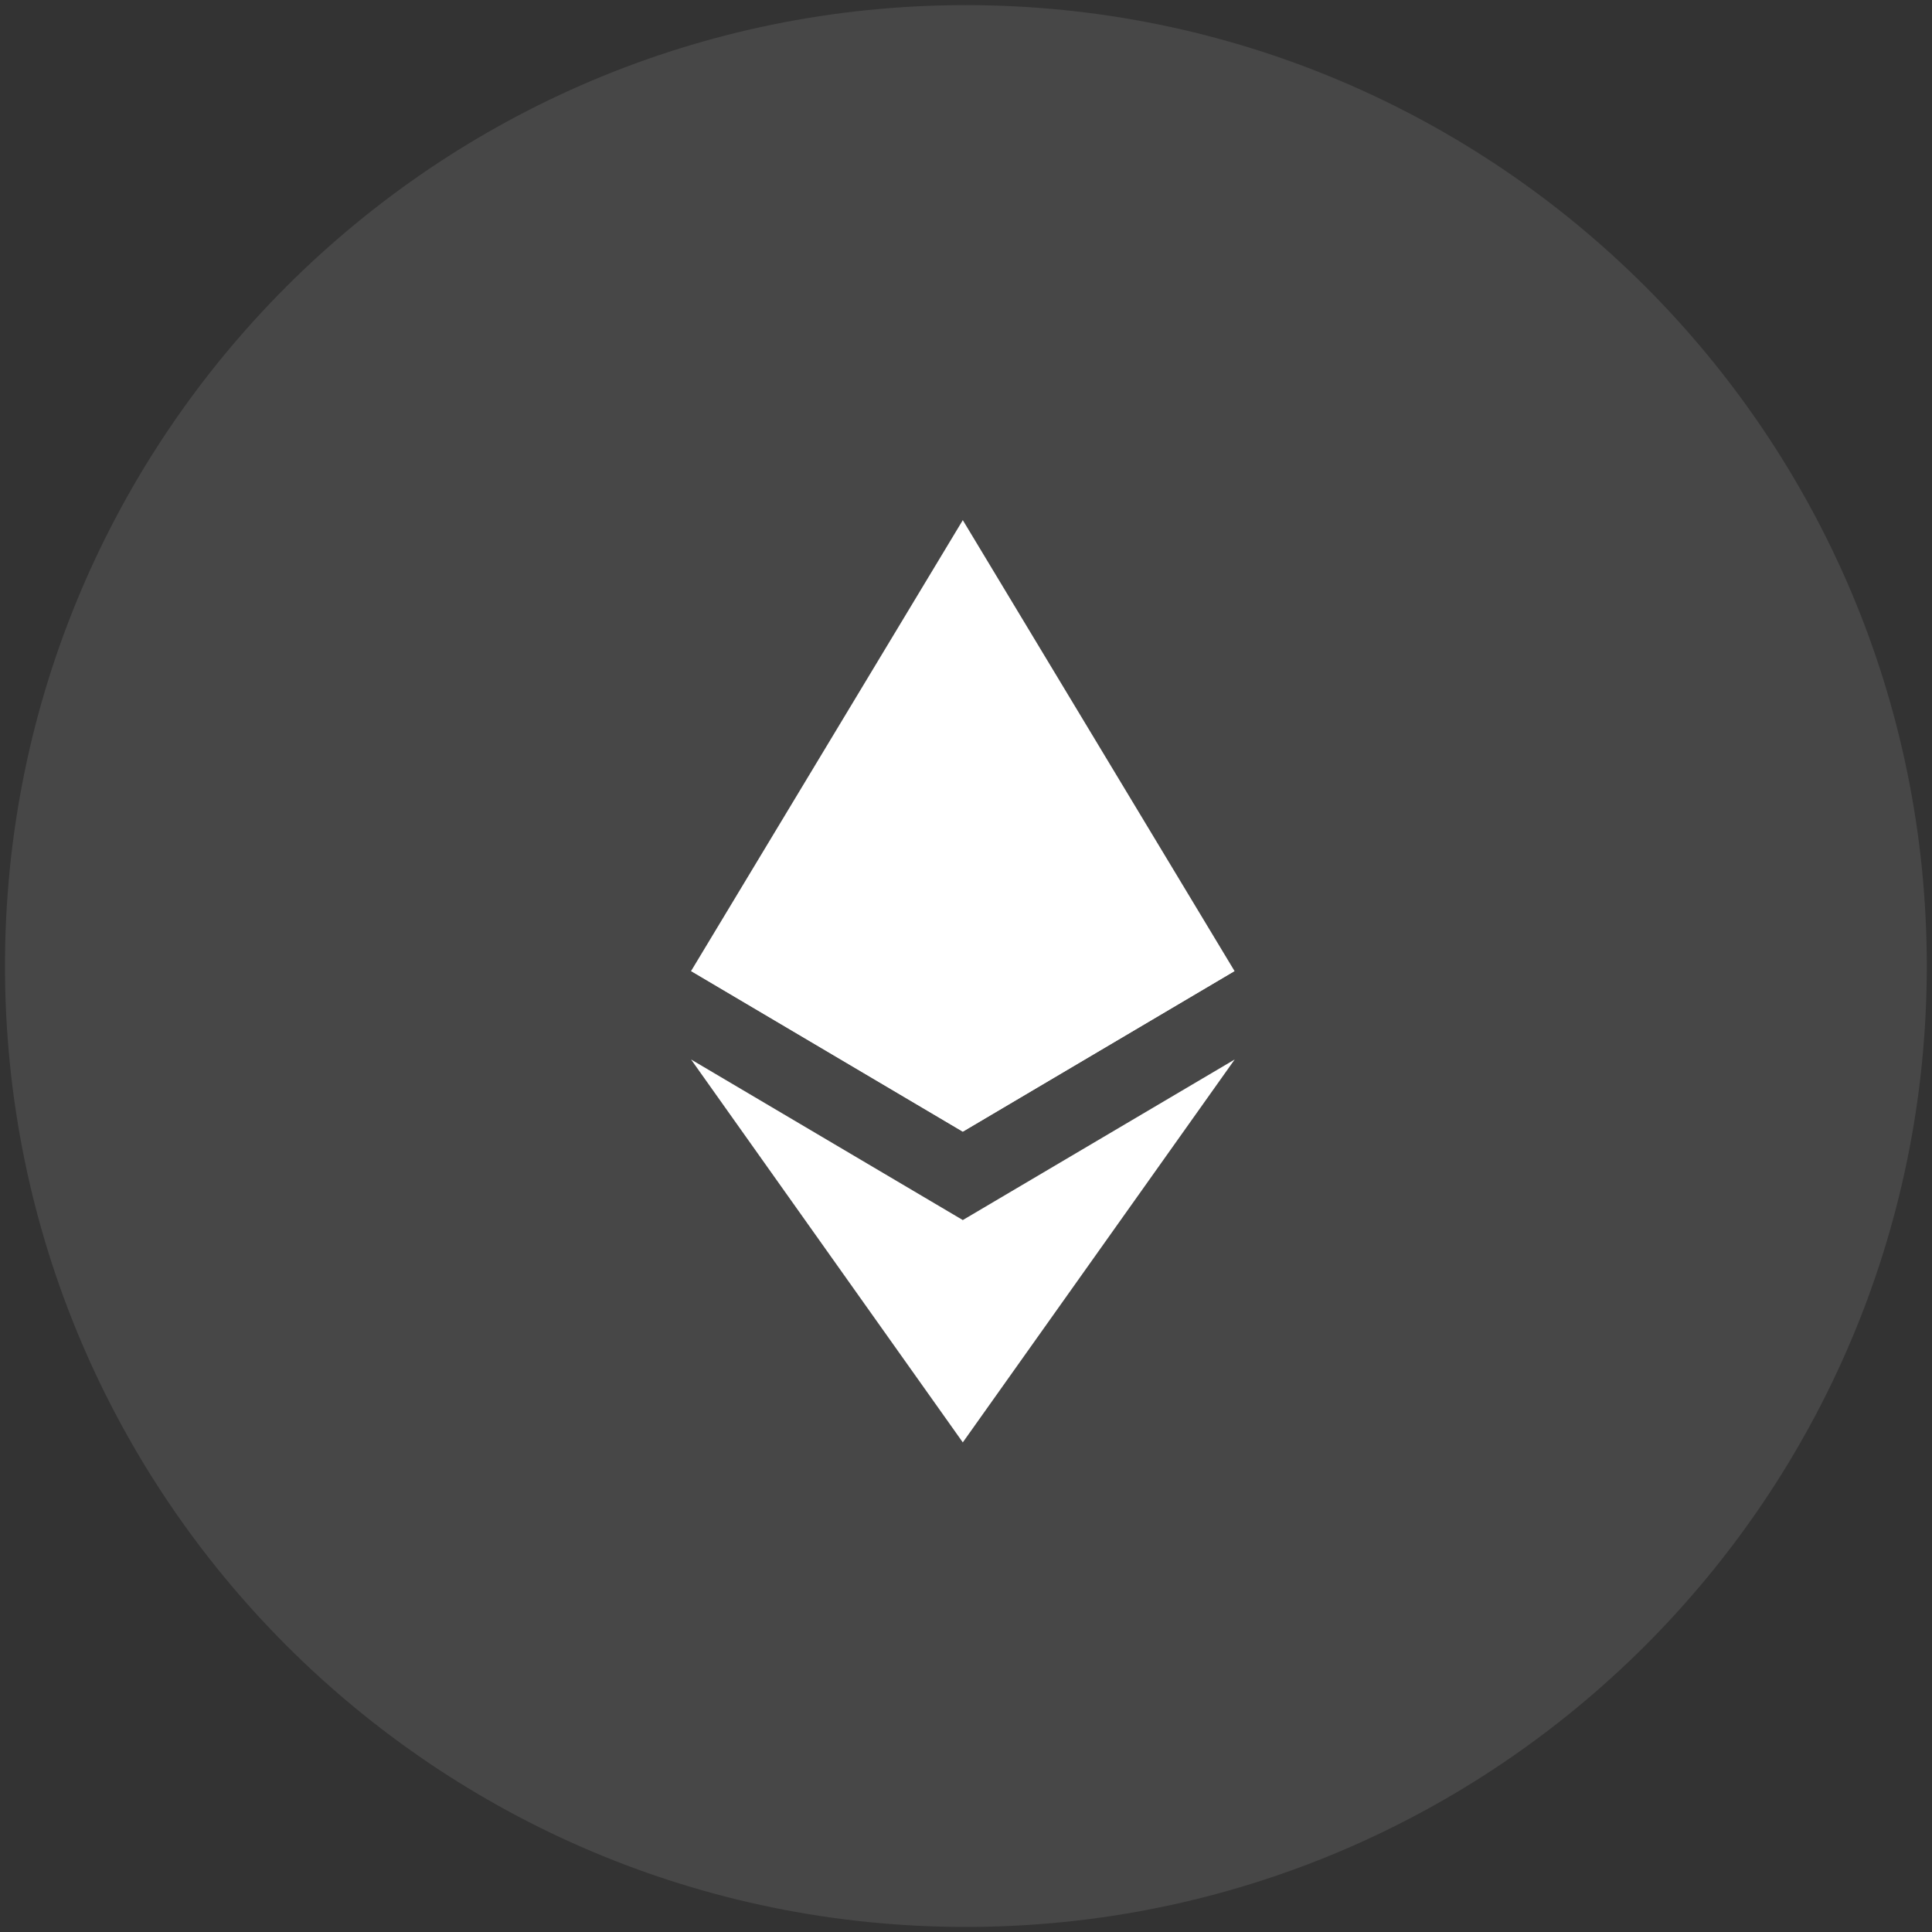 <svg width="26" height="26" viewBox="0 0 26 26" fill="none" xmlns="http://www.w3.org/2000/svg">
<rect x="0" y="0" width="26" height="26" fill="#333333" stroke="none"/>
<path opacity="0.2" d="M25.93 13C25.93 20.142 20.14 25.932 12.998 25.932C5.856 25.932 0.067 20.142 0.067 13C0.067 5.858 5.856 0.069 12.998 0.069C20.14 0.069 25.93 5.858 25.93 13Z" fill="#979797"/>
<path d="M12.957 7L12.877 7.271V15.149L12.957 15.229L16.614 13.068L12.957 7Z" fill="white"/>
<path d="M12.957 7L9.3 13.068L12.957 15.229V11.405V7Z" fill="white"/>
<path d="M12.957 16.419L12.912 16.474V19.28L12.957 19.411L16.616 14.258L12.957 16.419Z" fill="white"/>
<path d="M12.957 19.411V16.419L9.3 14.258L12.957 19.411Z" fill="white"/>
<path d="M12.957 15.229L16.613 13.068L12.957 11.405V15.229Z" fill="white"/>
<path d="M9.3 13.067L12.957 15.229V11.405L9.3 13.067Z" fill="white"/>
</svg>
